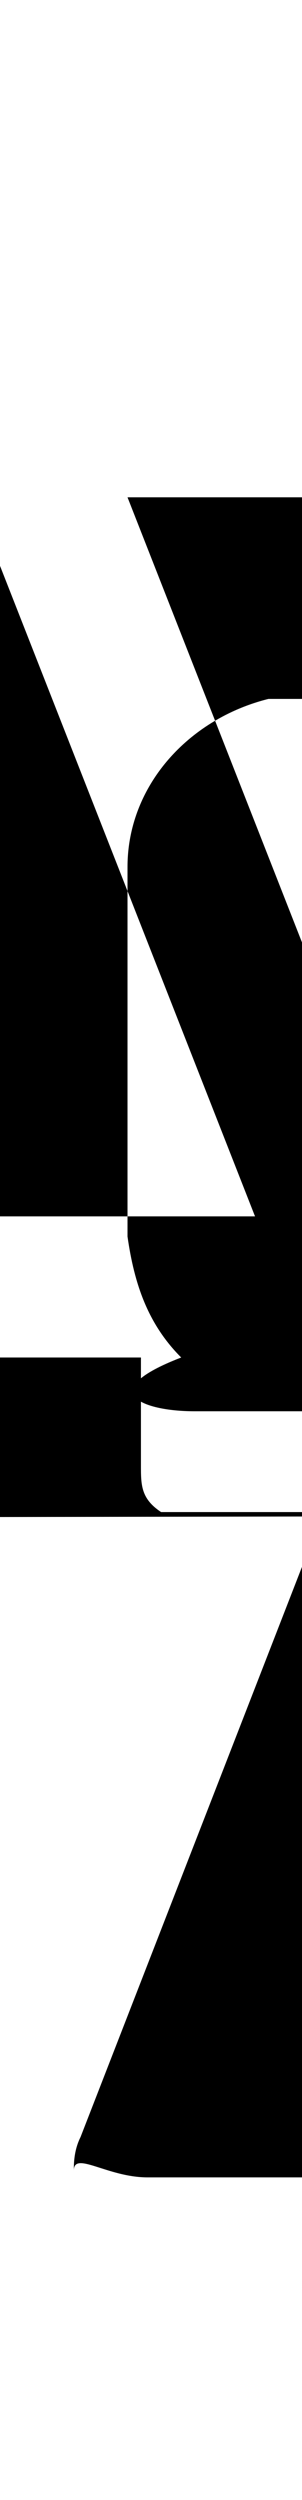 <?xml version="1.0" encoding="UTF-8"?><svg id="a" xmlns="http://www.w3.org/2000/svg" viewBox="0 0 45 372"><defs><style>.b{stroke-width:0px;}</style></defs><path class="b" d="m83,0h284c9,0,16,4,21,11,4,5,6,11,6,18s0,12,0,17c0,8-3,14-8,2-5,6-12,8-21,8-12,0-24,0-35,0,0,0,0,0,0,0l26,67s0,0,0,0c21,0,41,0,62,0,5,0,9,0,11,0,13,3,21,14,21,27,0,15,0,31,0,48,0,4,0,8,0,1-3,12-14,2-26,2-9,0-18,0-26,0,0,0,0,0,0,0,0,0,0,0,0,0,14,36,28,71,42,107,0,2,1,4,1,4,0,5-2,9-7,11-1,0-4,0-7,0-14,0-29,0-43,0-3,0-5,0-7,0-3-1-5-3-6-6-15-39-3-77-45-116,0,0,0,0,0,0H125s0,0,0,0c-15,38-3,76-45,116-2,5-5,7-11,7-15,0-31,0-47,0-6,0-11-4-11-1,0-1,0-3,1-5,14-36,28-72,42-108,0,0,0,0,0,0-8,0-17,0-25,0-8,0-15-3-2-8-5-5-7-11-8-18v-55c0-12,9-22,21-25,2,0,6,0,1,0,21,0,42,0,62,0,0,0,0,0,0,0l26-67s0,0,0,0c0,0,0,0,0,0-12,0-24,0-36,0-8,0-15-3-2-8-6-6-8-12-8-21,0-6,0-11,0-17,0-8,3-15,8-2,5-5,11-8,19-9Zm29,28c0-4-3-7-7-7H84c-4,0-7,3-7,7h0v18c0,4,3,7,7,7h281c4,0,7-3,7-7h0v-18Zm-204,46s0,0,0,0c0,0,0,0,0,0h-26s0,0,0,0l-42,107s0,0,0,0c0,0,0,0,0,0h26s0,0,0,0l42-107Zm137,0s0,0,0,0h-26s0,0,0,0c0,0,0,0,0,0l42,107s0,0,0,0h26s0,0,0,0c0,0,0,0,0,0l-42-107Zm-156,107s0,0,0,0c0,0,0,0,0,0h149s0,0,0,0c0,0,0,0,0,0l-42-107s0,0,0,0h-65s0,0,0,0l-42,107Zm-71,0l7-18s0,0,0,0c-18,0-38,0-59,0-4,0-6,3-6,7,0,4,0,8,0,12,0,0,0,0,0,0h57s0,0,0,0Zm35-13c0-3-2-6-6-6-2,0-39,0-59,0,0,0,0,0,0,0,0,0,0,0,0,0l7,18s0,0,0,0h57s0,0,0,0c0-4,0-8,0-13Zm-4,58c2,0,4-3,4-6,0-6,0-12,0-18,0,0,0,0,0,0H21s0,0,0,0c0,0,0,0,0,0,0,5,0,11,0,16,0,3,0,5,3,7,0,0,2,0,5,0,127,0,257,0,392,0,1,0,3,0,3,0Zm-323,22s0,0,0,0c0,0,0,0,0,0h-26s0,0,0,0l-4,102s0,0,0,0c0,0,0,0,0,0h26s0,0,0,0l4-102Zm272,0s0,0,0,0h-26s0,0,0,0c0,0,0,0,0,0l4,102s0,0,0,0h26s0,0,0,0c0,0,0,0,0,0l-4-102Z"/></svg>